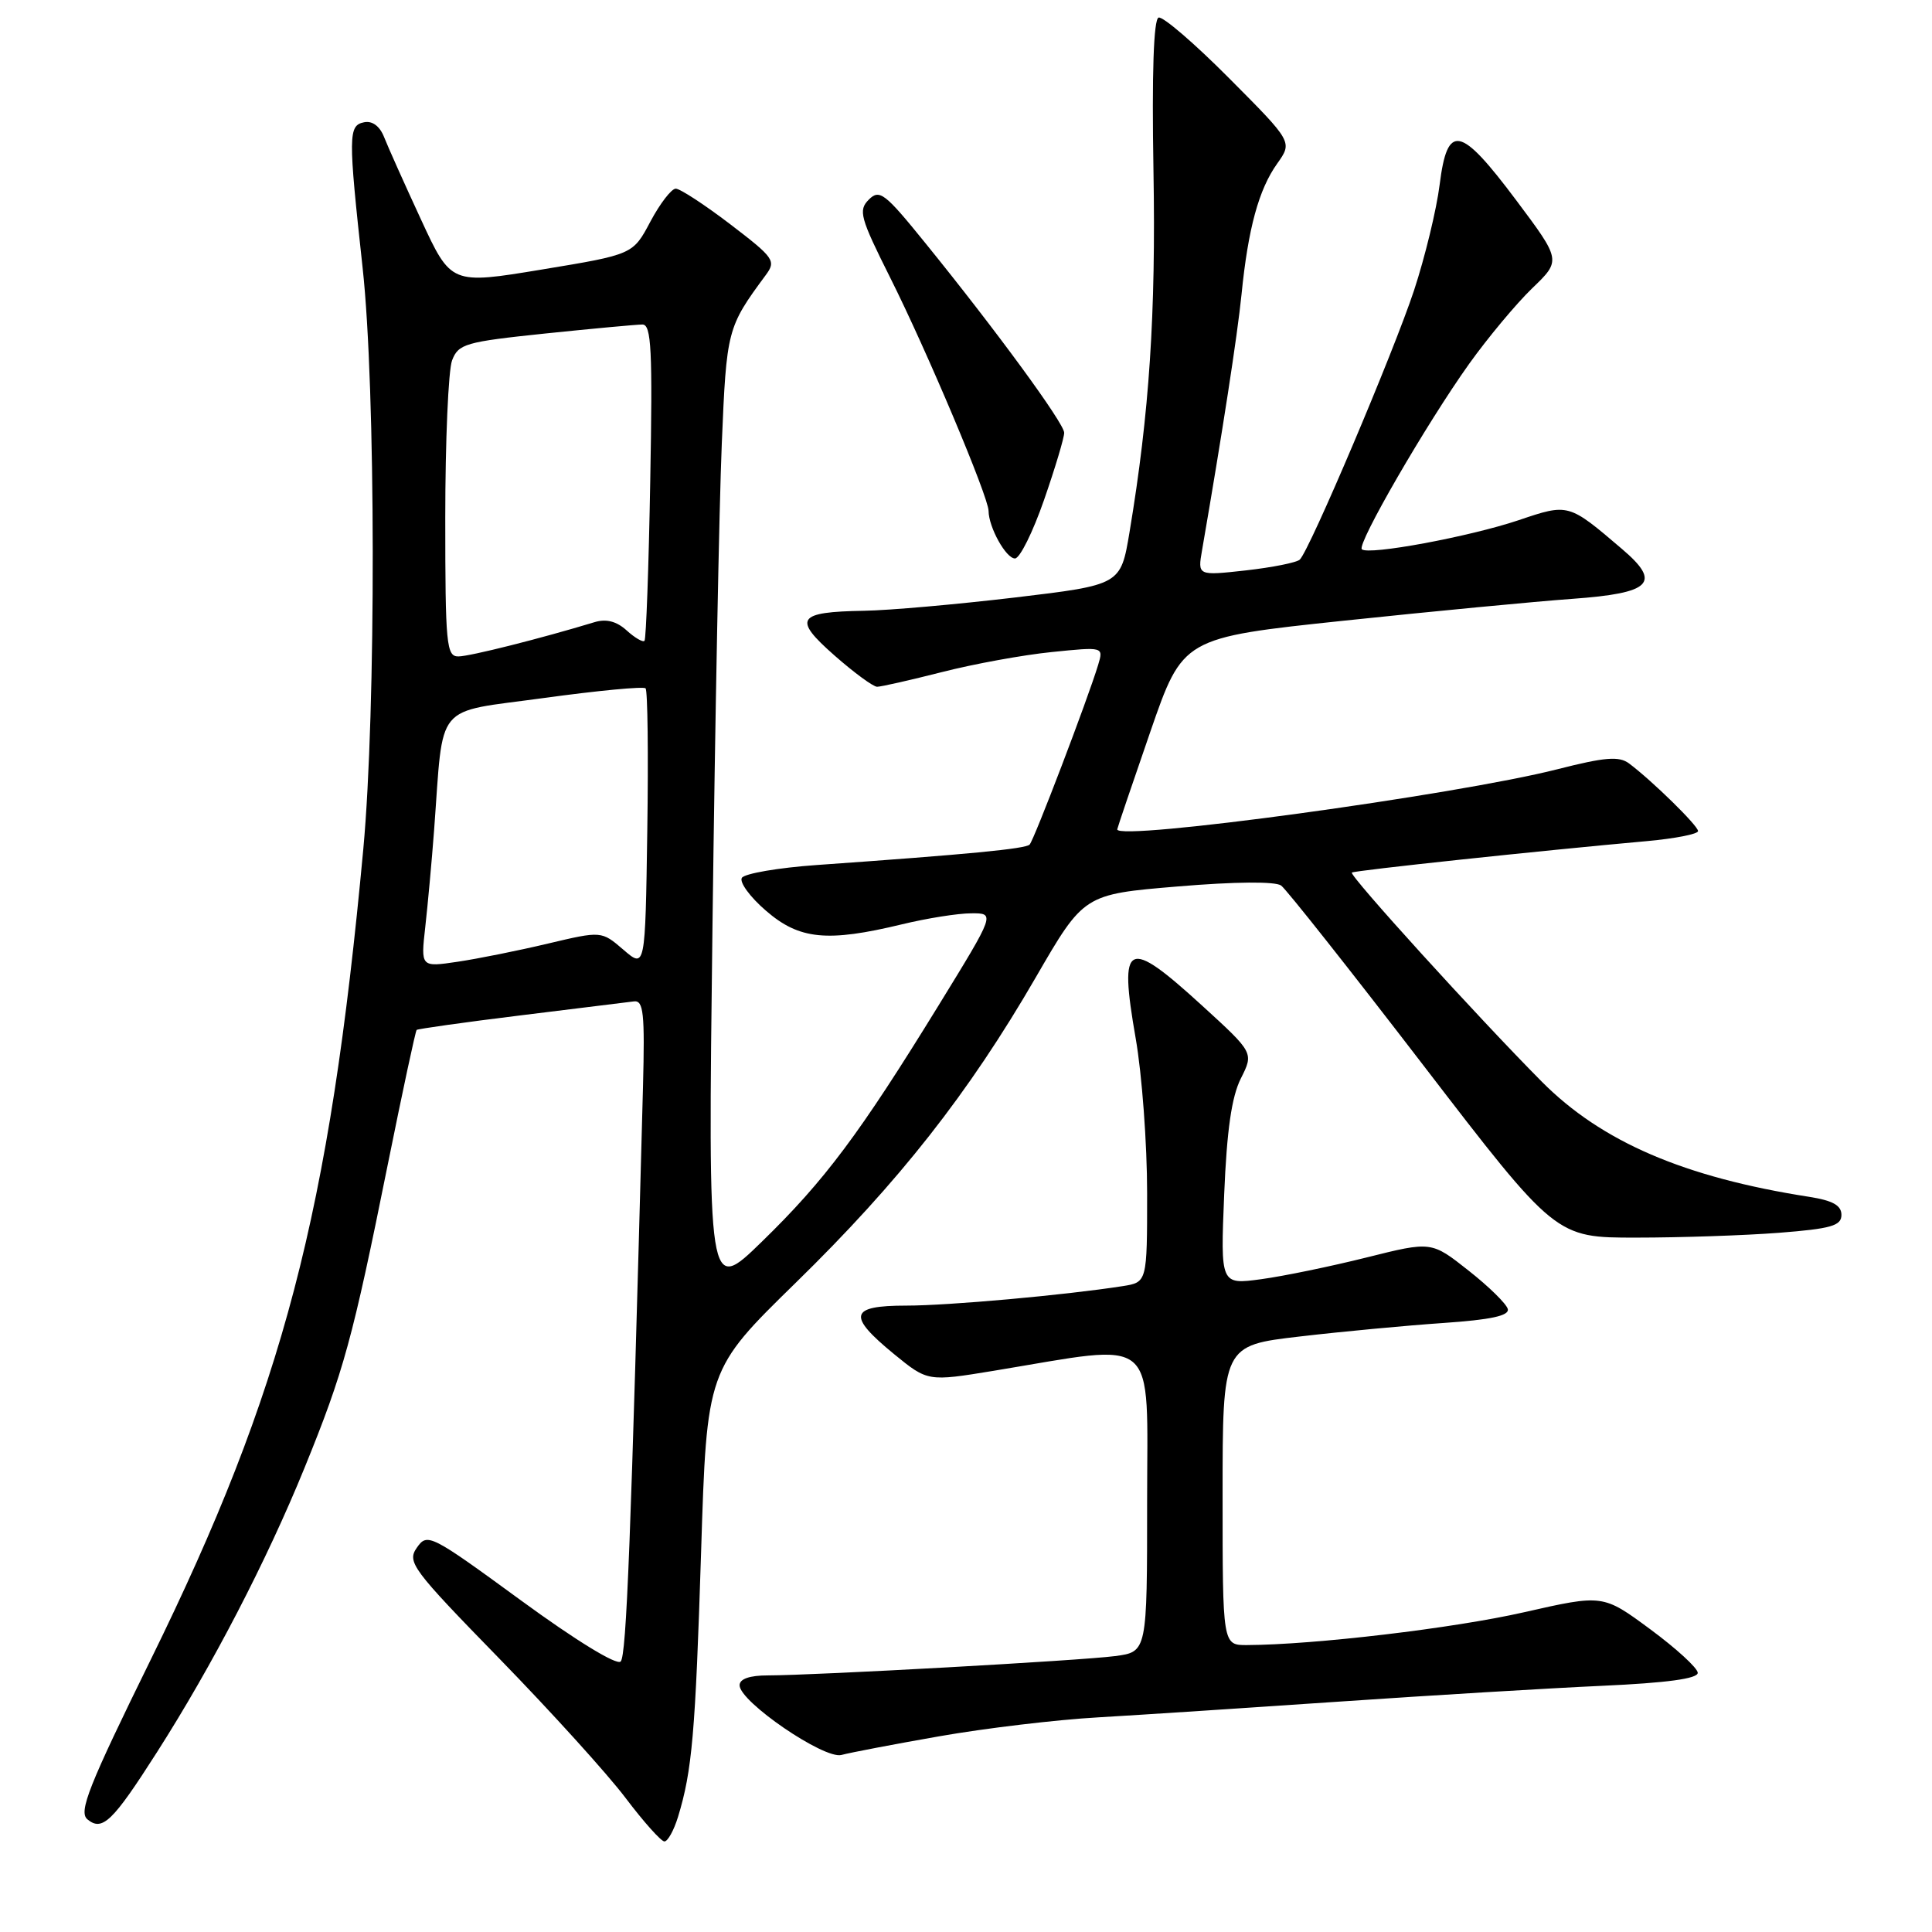 <?xml version="1.0" encoding="UTF-8" standalone="no"?>
<!DOCTYPE svg PUBLIC "-//W3C//DTD SVG 1.1//EN" "http://www.w3.org/Graphics/SVG/1.1/DTD/svg11.dtd" >
<svg xmlns="http://www.w3.org/2000/svg" xmlns:xlink="http://www.w3.org/1999/xlink" version="1.1" viewBox="0 0 256 256">
 <g >
 <path fill="currentColor"
d=" M 89.84 240.75 C 91.71 234.63 92.14 229.73 92.90 205.62 C 93.66 181.49 93.66 181.49 105.42 169.99 C 119.12 156.61 128.35 144.87 137.25 129.50 C 143.62 118.50 143.62 118.50 156.06 117.46 C 163.67 116.82 168.99 116.78 169.76 117.34 C 170.45 117.85 178.92 128.55 188.58 141.13 C 206.14 164.00 206.14 164.00 216.82 163.99 C 222.69 163.99 231.21 163.70 235.75 163.35 C 242.64 162.81 244.00 162.42 244.00 160.98 C 244.00 159.72 242.85 159.08 239.75 158.59 C 223.16 156.01 212.21 151.29 204.30 143.33 C 195.77 134.73 178.71 115.95 179.13 115.62 C 179.49 115.34 204.19 112.71 218.25 111.45 C 221.96 111.11 225.00 110.52 225.00 110.12 C 225.00 109.41 218.95 103.48 215.86 101.16 C 214.53 100.17 212.68 100.32 206.36 101.93 C 192.94 105.35 147.86 111.50 148.04 109.89 C 148.07 109.67 150.03 103.88 152.41 97.00 C 156.73 84.50 156.73 84.50 178.12 82.24 C 189.88 81.00 203.48 79.70 208.34 79.35 C 218.85 78.59 220.20 77.23 214.92 72.74 C 207.82 66.68 207.85 66.69 201.22 68.93 C 194.71 71.12 181.28 73.61 180.45 72.78 C 179.77 72.11 188.98 56.19 194.67 48.21 C 197.14 44.76 200.89 40.26 203.01 38.21 C 206.87 34.50 206.87 34.50 200.88 26.50 C 193.47 16.62 191.79 16.28 190.76 24.47 C 190.35 27.76 188.82 34.06 187.37 38.47 C 184.66 46.67 173.55 72.87 172.23 74.15 C 171.83 74.54 168.62 75.18 165.10 75.58 C 158.69 76.29 158.69 76.29 159.28 72.90 C 161.97 57.34 163.96 44.46 164.51 39.00 C 165.38 30.28 166.79 25.10 169.24 21.67 C 171.27 18.81 171.27 18.81 162.90 10.40 C 158.30 5.77 154.08 2.14 153.52 2.33 C 152.86 2.55 152.62 9.68 152.84 22.59 C 153.17 41.58 152.30 54.73 149.67 70.50 C 148.50 77.50 148.50 77.50 134.50 79.17 C 126.80 80.08 117.80 80.88 114.50 80.93 C 105.59 81.08 105.01 81.96 110.57 86.85 C 113.16 89.13 115.71 91.00 116.22 91.00 C 116.74 91.00 120.62 90.12 124.83 89.05 C 129.05 87.97 135.59 86.78 139.36 86.40 C 146.23 85.70 146.23 85.70 145.51 88.10 C 144.13 92.66 137.01 111.32 136.43 111.91 C 135.86 112.48 128.33 113.20 108.22 114.62 C 103.12 114.98 98.66 115.75 98.30 116.32 C 97.95 116.89 99.38 118.86 101.50 120.68 C 105.91 124.50 109.60 124.87 119.50 122.48 C 122.80 121.68 126.94 121.02 128.69 121.02 C 131.88 121.00 131.88 121.00 124.35 133.25 C 113.88 150.27 109.29 156.41 100.98 164.50 C 93.80 171.50 93.80 171.50 94.41 122.50 C 94.75 95.55 95.30 66.89 95.64 58.81 C 96.27 43.69 96.35 43.38 101.45 36.47 C 102.87 34.56 102.60 34.18 96.77 29.72 C 93.37 27.13 90.12 25.00 89.54 25.00 C 88.97 25.00 87.46 26.96 86.18 29.36 C 83.87 33.72 83.87 33.72 71.82 35.71 C 59.77 37.70 59.77 37.70 55.79 29.10 C 53.60 24.37 51.40 19.45 50.90 18.18 C 50.33 16.72 49.34 15.98 48.25 16.20 C 46.14 16.62 46.13 17.91 48.05 35.50 C 49.80 51.40 49.84 94.12 48.14 112.50 C 43.66 160.81 37.54 184.15 19.99 219.88 C 11.73 236.69 10.39 240.07 11.58 241.07 C 13.56 242.71 14.92 241.39 20.81 232.16 C 28.13 220.70 35.33 206.82 40.35 194.50 C 45.56 181.70 46.70 177.54 51.42 154.12 C 53.35 144.57 55.05 136.62 55.21 136.47 C 55.37 136.33 61.58 135.45 69.00 134.54 C 76.42 133.62 83.17 132.79 84.00 132.69 C 85.27 132.53 85.45 134.24 85.20 144.00 C 83.60 204.24 83.01 219.39 82.24 220.16 C 81.71 220.69 76.29 217.37 69.00 212.04 C 57.04 203.30 56.62 203.09 55.24 205.07 C 53.90 206.98 54.58 207.89 66.19 219.80 C 73.00 226.79 80.52 235.09 82.90 238.25 C 85.29 241.41 87.60 244.00 88.04 244.00 C 88.48 244.00 89.29 242.54 89.84 240.75 Z  M 124.50 230.06 C 130.55 229.00 140.00 227.87 145.50 227.56 C 151.00 227.24 165.40 226.30 177.50 225.47 C 189.60 224.64 205.24 223.70 212.25 223.38 C 220.89 222.99 224.99 222.43 224.96 221.65 C 224.94 221.02 222.10 218.42 218.66 215.88 C 212.40 211.26 212.40 211.26 201.95 213.63 C 192.64 215.75 174.16 217.94 165.25 217.98 C 162.00 218.00 162.00 218.00 162.00 198.14 C 162.00 178.28 162.00 178.28 172.25 177.09 C 177.89 176.43 186.46 175.63 191.29 175.30 C 197.54 174.87 200.00 174.34 199.79 173.46 C 199.63 172.78 197.29 170.48 194.58 168.35 C 189.67 164.47 189.67 164.47 181.08 166.62 C 176.36 167.80 170.07 169.10 167.11 169.50 C 161.72 170.23 161.72 170.23 162.21 158.27 C 162.56 149.76 163.20 145.32 164.42 142.90 C 166.13 139.50 166.13 139.50 159.32 133.28 C 149.30 124.13 148.23 124.65 150.48 137.56 C 151.32 142.35 152.00 151.58 152.00 158.09 C 152.00 169.91 152.00 169.91 148.75 170.42 C 141.05 171.62 125.69 173.00 120.08 173.00 C 112.56 173.00 112.23 174.31 118.46 179.42 C 122.93 183.07 122.93 183.07 131.71 181.63 C 153.78 177.99 152.00 176.47 152.00 198.93 C 152.00 218.88 152.00 218.88 147.75 219.44 C 143.22 220.04 108.04 221.99 101.75 222.00 C 99.33 222.00 98.00 222.46 98.00 223.31 C 98.00 225.49 109.22 233.16 111.50 232.54 C 112.60 232.24 118.45 231.12 124.50 230.06 Z  M 138.34 66.25 C 139.82 61.99 141.02 57.98 141.01 57.34 C 141.00 56.08 131.99 43.77 122.59 32.18 C 117.24 25.57 116.54 25.03 115.12 26.45 C 113.71 27.87 113.97 28.83 117.94 36.76 C 122.82 46.49 130.98 65.84 130.99 67.70 C 131.01 69.88 133.30 74.00 134.49 74.00 C 135.13 74.00 136.86 70.51 138.34 66.25 Z  M 56.35 122.83 C 56.68 119.90 57.21 114.12 57.52 110.00 C 58.81 92.78 57.37 94.51 72.06 92.49 C 79.20 91.51 85.27 90.93 85.54 91.21 C 85.82 91.49 85.92 99.95 85.77 110.02 C 85.50 128.34 85.50 128.34 82.60 125.84 C 79.70 123.35 79.70 123.35 72.60 125.03 C 68.70 125.96 63.31 127.04 60.62 127.44 C 55.75 128.16 55.75 128.16 56.35 122.83 Z  M 59.00 68.57 C 59.00 58.43 59.41 49.06 59.90 47.76 C 60.74 45.56 61.65 45.30 72.26 44.19 C 78.57 43.54 84.36 43.00 85.13 43.00 C 86.31 43.00 86.48 46.38 86.16 63.75 C 85.96 75.16 85.61 84.68 85.40 84.91 C 85.19 85.14 84.12 84.52 83.04 83.54 C 81.70 82.32 80.33 81.97 78.78 82.44 C 71.71 84.59 62.27 86.97 60.75 86.98 C 59.15 87.00 59.00 85.46 59.00 68.57 Z "/>
</g>
</svg>